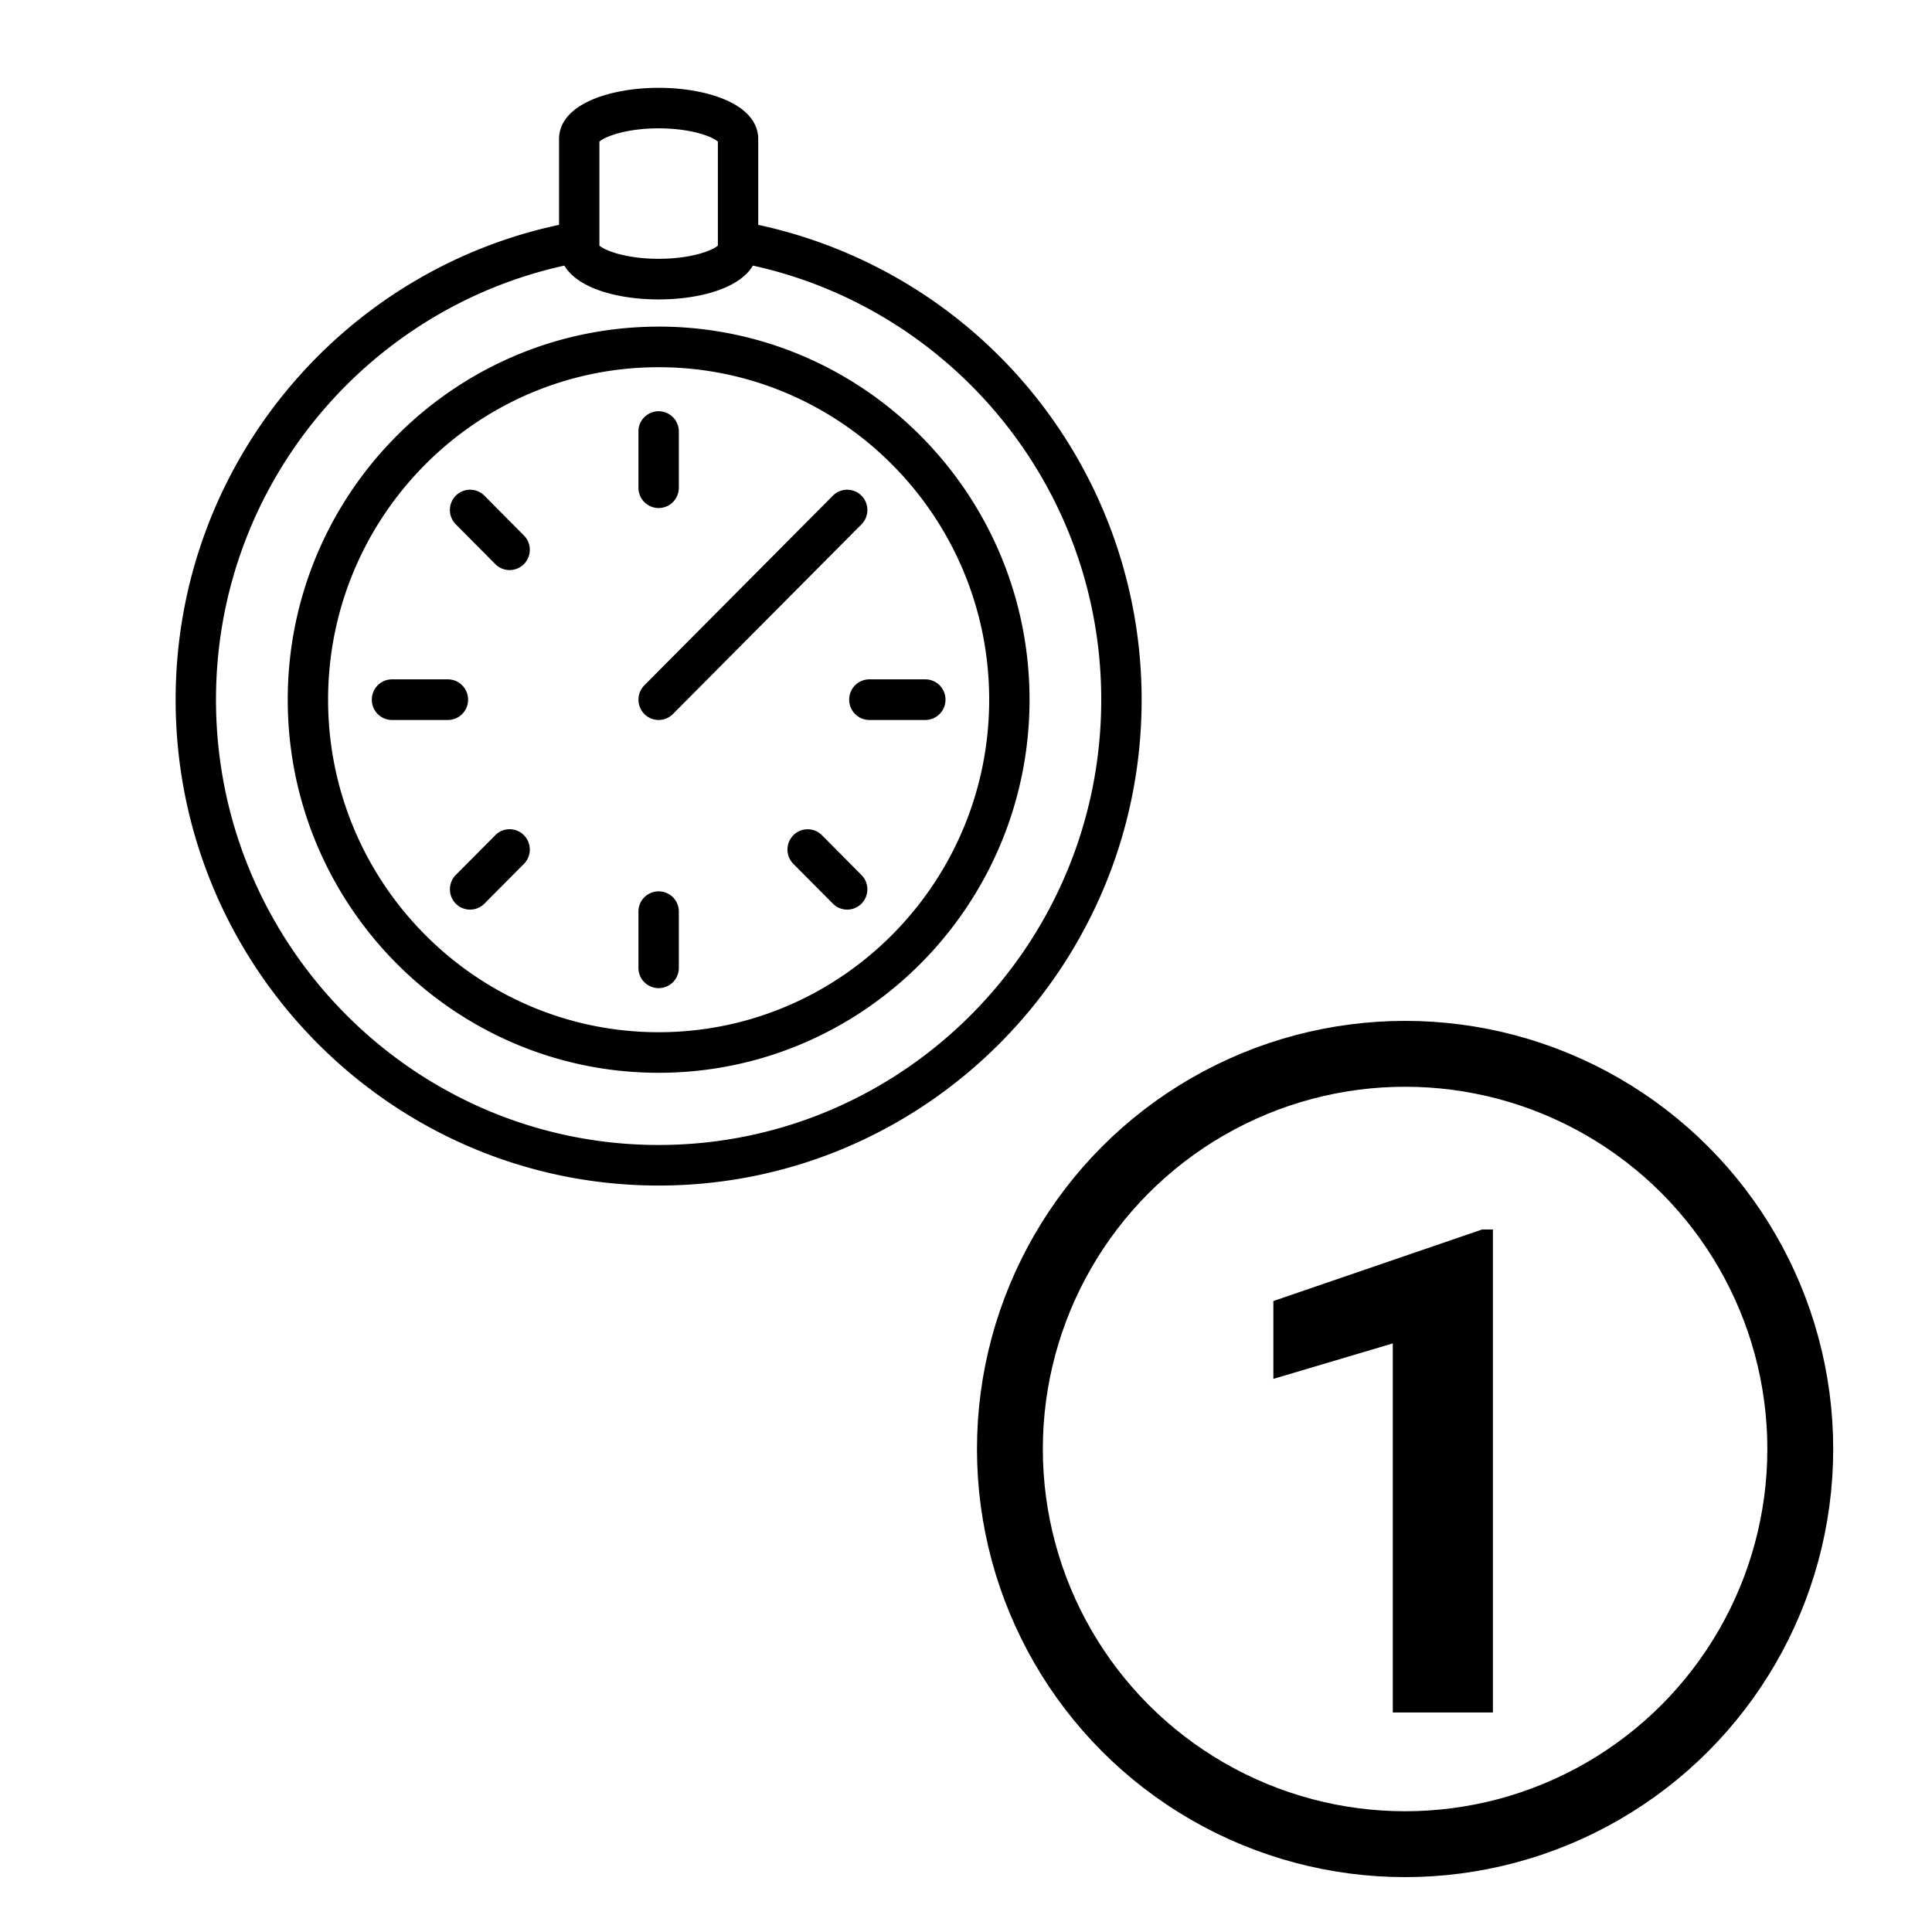 <svg xmlns="http://www.w3.org/2000/svg" width="44" height="44" viewBox="0 0 44 44">
    <g fill="none" fill-rule="evenodd">
        <path fill="#000" d="M15 23.508c4.15 0 7.528-3.397 7.528-7.573 0-4.175-3.377-7.572-7.528-7.572s-7.528 3.397-7.528 7.572c0 4.176 3.377 7.573 7.528 7.573zm0-16.07c4.658 0 8.447 3.812 8.447 8.497 0 4.686-3.79 8.497-8.447 8.497-4.658 0-8.447-3.811-8.447-8.497 0-4.685 3.79-8.496 8.447-8.496zm0 18.638c5.559 0 10.08-4.55 10.08-10.14 0-4.849-3.406-8.893-7.933-9.887-.312.525-1.228.77-2.147.77-.92 0-1.835-.245-2.147-.77-4.527.994-7.934 5.038-7.934 9.887 0 5.59 4.522 10.14 10.081 10.14zm-1.349-22.85v2.367c.124.113.609.301 1.349.301s1.225-.188 1.349-.3V3.225c-.124-.113-.609-.302-1.349-.302s-1.225.189-1.349.302zm3.617 1.895A11.059 11.059 0 0 1 26 15.936C26 22.036 21.066 27 15 27S4 22.036 4 15.936c0-5.318 3.754-9.759 8.732-10.815V3.168C12.732 2.366 13.907 2 15 2c1.093 0 2.268.366 2.268 1.168v1.953zM15 11.57a.46.46 0 0 1-.46-.463V9.826a.46.46 0 1 1 .92 0v1.282a.46.46 0 0 1-.46.462zm0 4.827a.459.459 0 0 1-.325-.135.466.466 0 0 1 0-.655l4.294-4.319c.18-.18.47-.18.65 0 .18.18.18.474 0 .654l-4.294 4.32a.459.459 0 0 1-.325.135zm-4.34-.463a.46.46 0 0 1-.46.463H8.928a.46.46 0 0 1-.46-.463.46.46 0 0 1 .46-.462H10.2a.46.46 0 0 1 .46.462zm.371-4.646l.9.906c.18.18.18.473 0 .654a.459.459 0 0 1-.65 0l-.9-.906a.464.464 0 0 1 0-.654c.18-.18.47-.18.65 0zm10.042 4.184a.46.46 0 0 1 .46.463.46.46 0 0 1-.46.462H19.8a.46.46 0 0 1-.46-.462.46.46 0 0 1 .46-.463h1.274zm-2.354 3.549l.9.906c.18.18.179.473 0 .654a.459.459 0 0 1-.65 0l-.9-.906a.464.464 0 0 1 0-.654c.18-.18.47-.18.65 0zM15 20.3a.46.46 0 0 1 .46.462v1.282a.46.46 0 1 1-.92 0v-1.282a.46.46 0 0 1 .46-.462zm-3.719-1.28c.18-.18.47-.18.65 0 .18.181.18.474 0 .655l-.9.906a.459.459 0 0 1-.65 0 .466.466 0 0 1 0-.655l.9-.905z"/>
        <circle cx="32" cy="33" r="9" fill-rule="nonzero" stroke="#000" stroke-width="1.5"/>
        <path fill="#000" d="M34 39h-2.28v-8.405l-2.72.808V29.63L33.756 28H34z"/>
    </g>
</svg>
